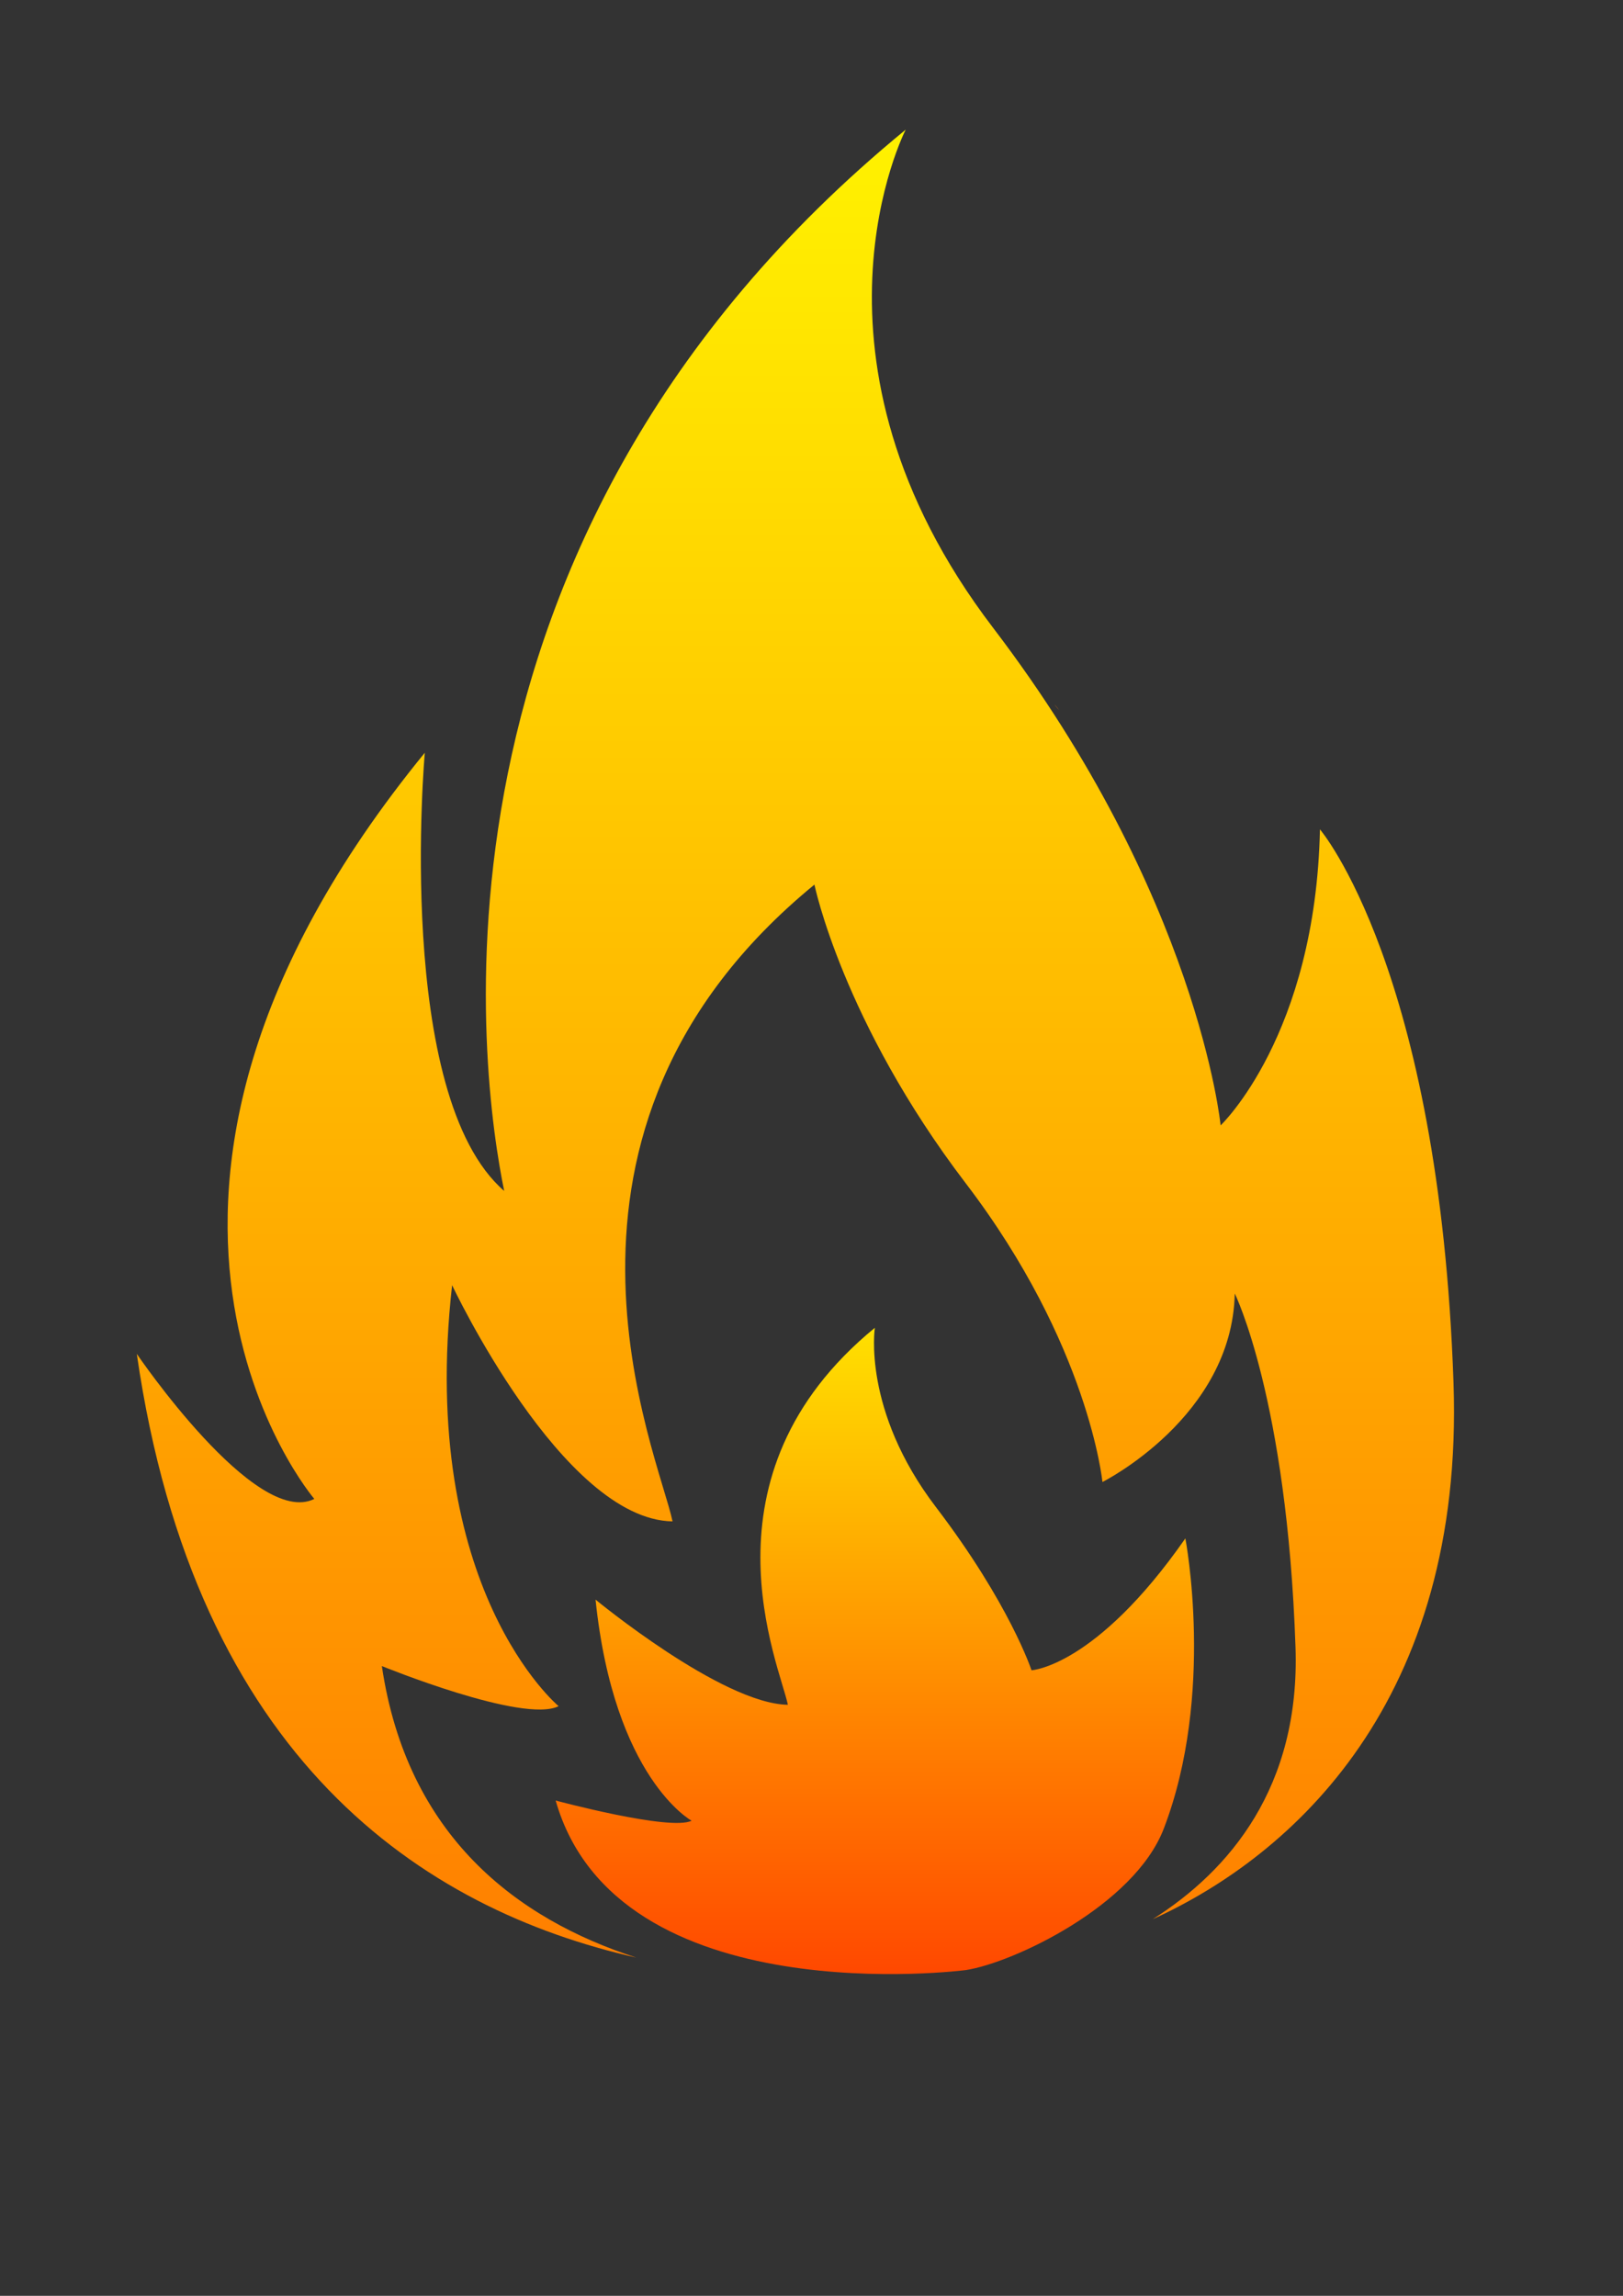 <?xml version="1.0" encoding="UTF-8" standalone="no"?>
<!-- Created with Inkscape (http://www.inkscape.org/) -->

<svg
   width="210mm"
   height="297mm"
   viewBox="0 0 210 297"
   version="1.1"
   id="svg5"
   inkscape:version="1.1.2 (0a00cf5339, 2022-02-04)"
   sodipodi:docname="drawing.svg"
   xmlns:inkscape="http://www.inkscape.org/namespaces/inkscape"
   xmlns:sodipodi="http://sodipodi.sourceforge.net/DTD/sodipodi-0.dtd"
   xmlns="http://www.w3.org/2000/svg"
   xmlns:svg="http://www.w3.org/2000/svg">
  <rect x="0" y="0" width="210" height="297" fill="#333333" stroke="none"/>
  <sodipodi:namedview
     id="namedview7"
     pagecolor="#ffffff"
     bordercolor="#666666"
     borderopacity="1.0"
     inkscape:pageshadow="2"
     inkscape:pageopacity="0.0"
     inkscape:pagecheckerboard="0"
     inkscape:document-units="mm"
     showgrid="false"
     inkscape:zoom="0.29857056"
     inkscape:cx="-360.0489"
     inkscape:cy="216.02934"
     inkscape:window-width="1882"
     inkscape:window-height="1016"
     inkscape:window-x="0"
     inkscape:window-y="0"
     inkscape:window-maximized="1"
     inkscape:current-layer="layer1" />
  <defs
     id="defs2">
	
	
	
	
	
	
</defs>
  <g
     inkscape:label="Layer 1"
     inkscape:groupmode="layer"
     id="layer1">
    <g
       id="g261"
       transform="matrix(0.817,0,0,0.9,-221.557,-71.008)">
		<path
   style="clip-rule:evenodd;fill:#fc8215;fill-rule:evenodd"
   d="m 438.931,180.996 c -0.426,-0.478 -0.696,-0.758 -0.76,-0.83 0.082,0.063 0.389,0.343 0.76,0.83 z"
   id="path243" />

		<path
   style="clip-rule:evenodd;fill:#fc8215;fill-rule:evenodd"
   d="m 425.527,240.083 c -0.262,-0.289 -0.415,-0.46 -0.46,-0.505 0.045,0.036 0.235,0.208 0.46,0.505 z"
   id="path245" />

		
			<linearGradient
   id="SVGID_00000088830078634189900970000011254722472403781804_"
   gradientUnits="userSpaceOnUse"
   x1="397.156"
   y1="97.533"
   x2="397.156"
   y2="360.278">
			<stop
   offset="0"
   style="stop-color:#FFF200"
   id="stop247" />

			<stop
   offset="1"
   style="stop-color:#FF7F00"
   id="stop249" />

		</linearGradient>

		<path
   style="clip-rule:evenodd;fill:url(#SVGID_00000088830078634189900970000011254722472403781804_);fill-rule:evenodd"
   d="m 453.739,354.764 c 12.175,-6.994 23.376,-19.015 22.617,-39.096 -1.345,-35.685 -9.621,-50.838 -9.621,-50.838 -0.415,17.762 -20.956,27.093 -20.956,27.093 0,0 -2.12,-19.711 -21.642,-42.932 -19.513,-23.221 -23.97,-42.94 -23.97,-42.94 -47.806,35.54 -24.62,82.027 -22.473,91.531 -17.454,-0.262 -34.909,-33.953 -34.909,-33.953 -5.423,43.717 16.867,60.513 16.867,60.513 -5.604,2.545 -27.995,-5.767 -27.995,-5.767 3.989,24.422 21.335,36.335 40.288,41.903 -33.673,-6.913 -69.827,-28.392 -79.096,-86.775 0,0 18.772,25.09 28.113,20.848 0,0 -40.45,-42.895 17.499,-107.253 0,0 -4.873,49.294 12.572,62.985 -3.583,-15.83 -16.092,-93.31 63.59,-152.55 0,0 -18.717,32.86 13.809,71.568 32.536,38.708 36.064,71.559 36.064,71.559 0,0 15.053,-12.951 15.73,-42.553 0,0 18.907,20.071 21.154,79.556 1.735,45.766 -25.493,67.959 -47.641,77.101 z"
   id="path252" />

		
			<linearGradient
   id="SVGID_00000148647118984115253490000015759923626397863583_"
   gradientUnits="userSpaceOnUse"
   x1="409.736"
   y1="269.755"
   x2="409.736"
   y2="362.653">
			<stop
   offset="0"
   style="stop-color:#FFE000"
   id="stop254" />

			<stop
   offset="1"
   style="stop-color:#FF4800"
   id="stop256" />

		</linearGradient>

		<path
   style="clip-rule:evenodd;fill:url(#SVGID_00000148647118984115253490000015759923626397863583_);fill-rule:evenodd"
   d="m 455.493,341.747 c -4.686,11.075 -23.815,19.268 -31.329,20.328 0,0 -55.277,6.543 -64.979,-24.368 0,0 18.166,4.431 21.529,2.901 0,0 -12.278,-6.06 -15.212,-31.781 0,0 19.983,14.962 30.459,15.117 -1.287,-5.698 -14.909,-32.862 13.775,-54.188 0,0 -2.041,11.831 9.668,25.765 11.712,13.934 15.14,23.46 15.14,23.46 0,0 10.153,-0.451 24.367,-18.952 0,-0.002 4.756,22.395 -3.418,41.718 z"
   id="path259" />

	</g>
  </g>
</svg>
